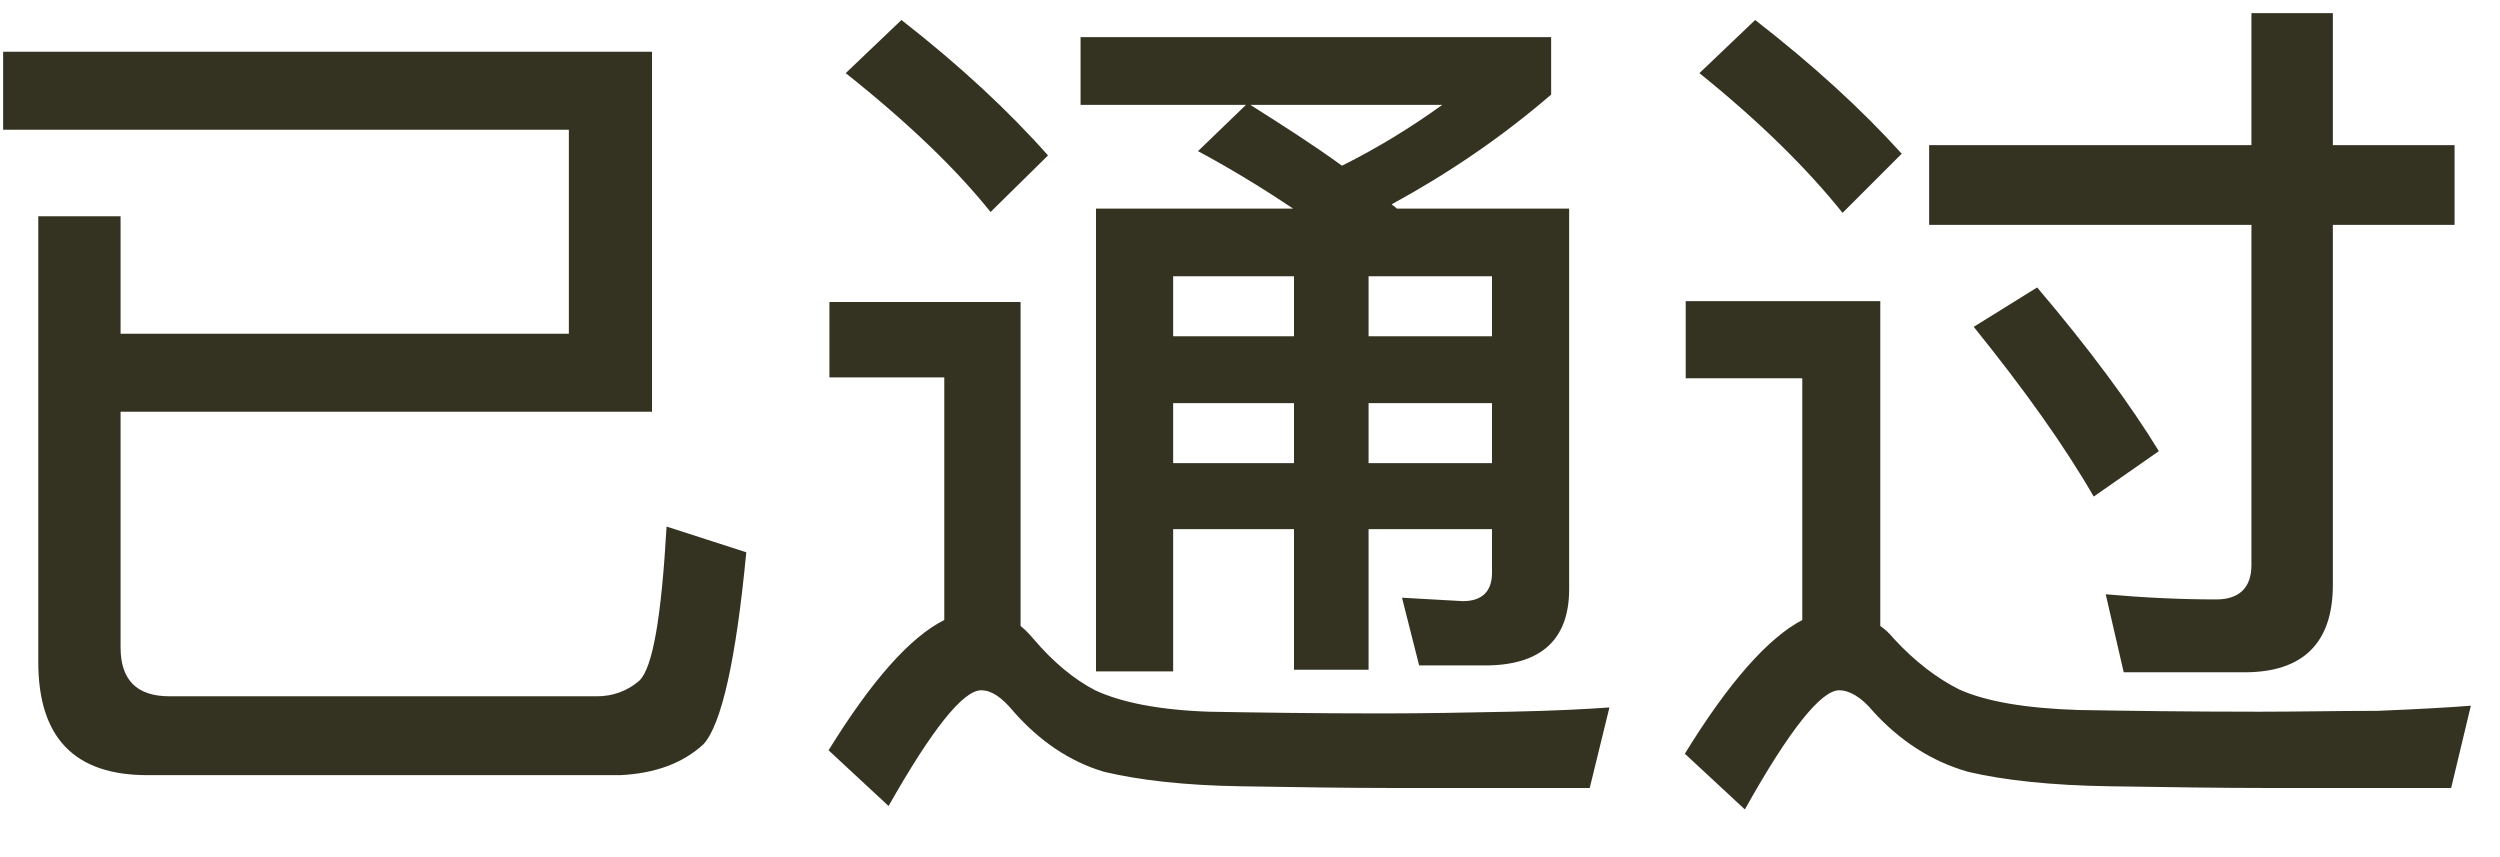<svg width="35" height="12" viewBox="0 0 35 12" fill="none" xmlns="http://www.w3.org/2000/svg">
<path d="M9.128 5.764H1.688V9.064C1.688 9.52 1.916 9.748 2.372 9.748H8.36C8.576 9.748 8.78 9.676 8.948 9.532C9.14 9.352 9.26 8.632 9.332 7.372L10.448 7.732C10.304 9.244 10.1 10.144 9.848 10.42C9.56 10.684 9.176 10.828 8.684 10.852H2.06C1.04 10.852 0.536 10.324 0.536 9.268V3.028H1.688V4.672H7.964V1.816H0.044V0.724H9.128V5.764ZM12.62 0.28C13.436 0.916 14.12 1.552 14.672 2.176L13.868 2.968C13.388 2.368 12.716 1.72 11.84 1.024L12.62 0.28ZM19.52 11.032C18.86 11.032 18.14 11.02 17.372 11.008C16.592 10.996 15.956 10.924 15.452 10.804C14.972 10.66 14.552 10.372 14.192 9.964C14.024 9.76 13.88 9.664 13.736 9.664C13.484 9.664 13.052 10.204 12.44 11.284L11.6 10.504C12.2 9.532 12.74 8.92 13.22 8.68V5.284H11.612V4.228H14.288V8.764C14.348 8.812 14.408 8.872 14.468 8.944C14.744 9.268 15.032 9.508 15.332 9.664C15.692 9.832 16.22 9.94 16.928 9.964C17.612 9.976 18.416 9.988 19.352 9.988C19.94 9.988 20.54 9.976 21.14 9.964C21.74 9.952 22.208 9.928 22.532 9.904L22.256 11.032H19.52ZM17.444 1.468H15.128V0.52H21.716V1.324C21.02 1.924 20.276 2.428 19.484 2.86C19.508 2.884 19.532 2.896 19.556 2.92H21.968V8.248C21.968 8.956 21.572 9.316 20.792 9.316H19.868L19.628 8.368L20.48 8.416C20.744 8.416 20.888 8.284 20.888 8.02V7.408H19.16V9.376H18.116V7.408H16.424V9.4H15.344V2.92H18.104C17.708 2.656 17.264 2.38 16.772 2.116L17.444 1.468ZM18.788 2.32C19.292 2.068 19.76 1.78 20.192 1.468H17.504C17.96 1.756 18.392 2.032 18.788 2.32ZM16.424 5.644V6.484H18.116V5.644H16.424ZM19.16 5.644V6.484H20.888V5.644H19.16ZM20.888 4.708V3.868H19.16V4.708H20.888ZM18.116 4.708V3.868H16.424V4.708H18.116ZM24.572 0.28C25.376 0.904 26.06 1.528 26.624 2.152L25.796 2.98C25.316 2.38 24.656 1.72 23.792 1.024L24.572 0.28ZM31.772 11.032C31.088 11.032 30.344 11.02 29.54 11.008C28.724 10.996 28.052 10.924 27.548 10.804C27.044 10.66 26.6 10.372 26.228 9.964C26.06 9.76 25.892 9.664 25.748 9.664C25.496 9.664 25.052 10.216 24.428 11.332L23.588 10.552C24.2 9.556 24.752 8.932 25.232 8.68V5.296H23.6V4.216H26.324V8.764C26.396 8.812 26.456 8.872 26.516 8.944C26.804 9.256 27.116 9.496 27.428 9.652C27.8 9.82 28.352 9.916 29.096 9.94C29.804 9.952 30.644 9.964 31.628 9.964C32.168 9.964 32.72 9.952 33.284 9.952C33.86 9.928 34.292 9.904 34.592 9.88L34.316 11.032H31.772ZM31.424 9.412H29.732L29.48 8.32C30.02 8.368 30.536 8.392 31.028 8.392C31.352 8.392 31.52 8.224 31.52 7.912V3.148H27.008V2.032H31.52V0.184H32.66V2.032H34.364V3.148H32.66V8.188C32.66 9.004 32.24 9.412 31.424 9.412ZM28.52 4.024C29.264 4.9 29.828 5.668 30.224 6.316L29.312 6.952C28.904 6.244 28.34 5.452 27.632 4.576L28.52 4.024Z" fill="#343221"/>
</svg>
